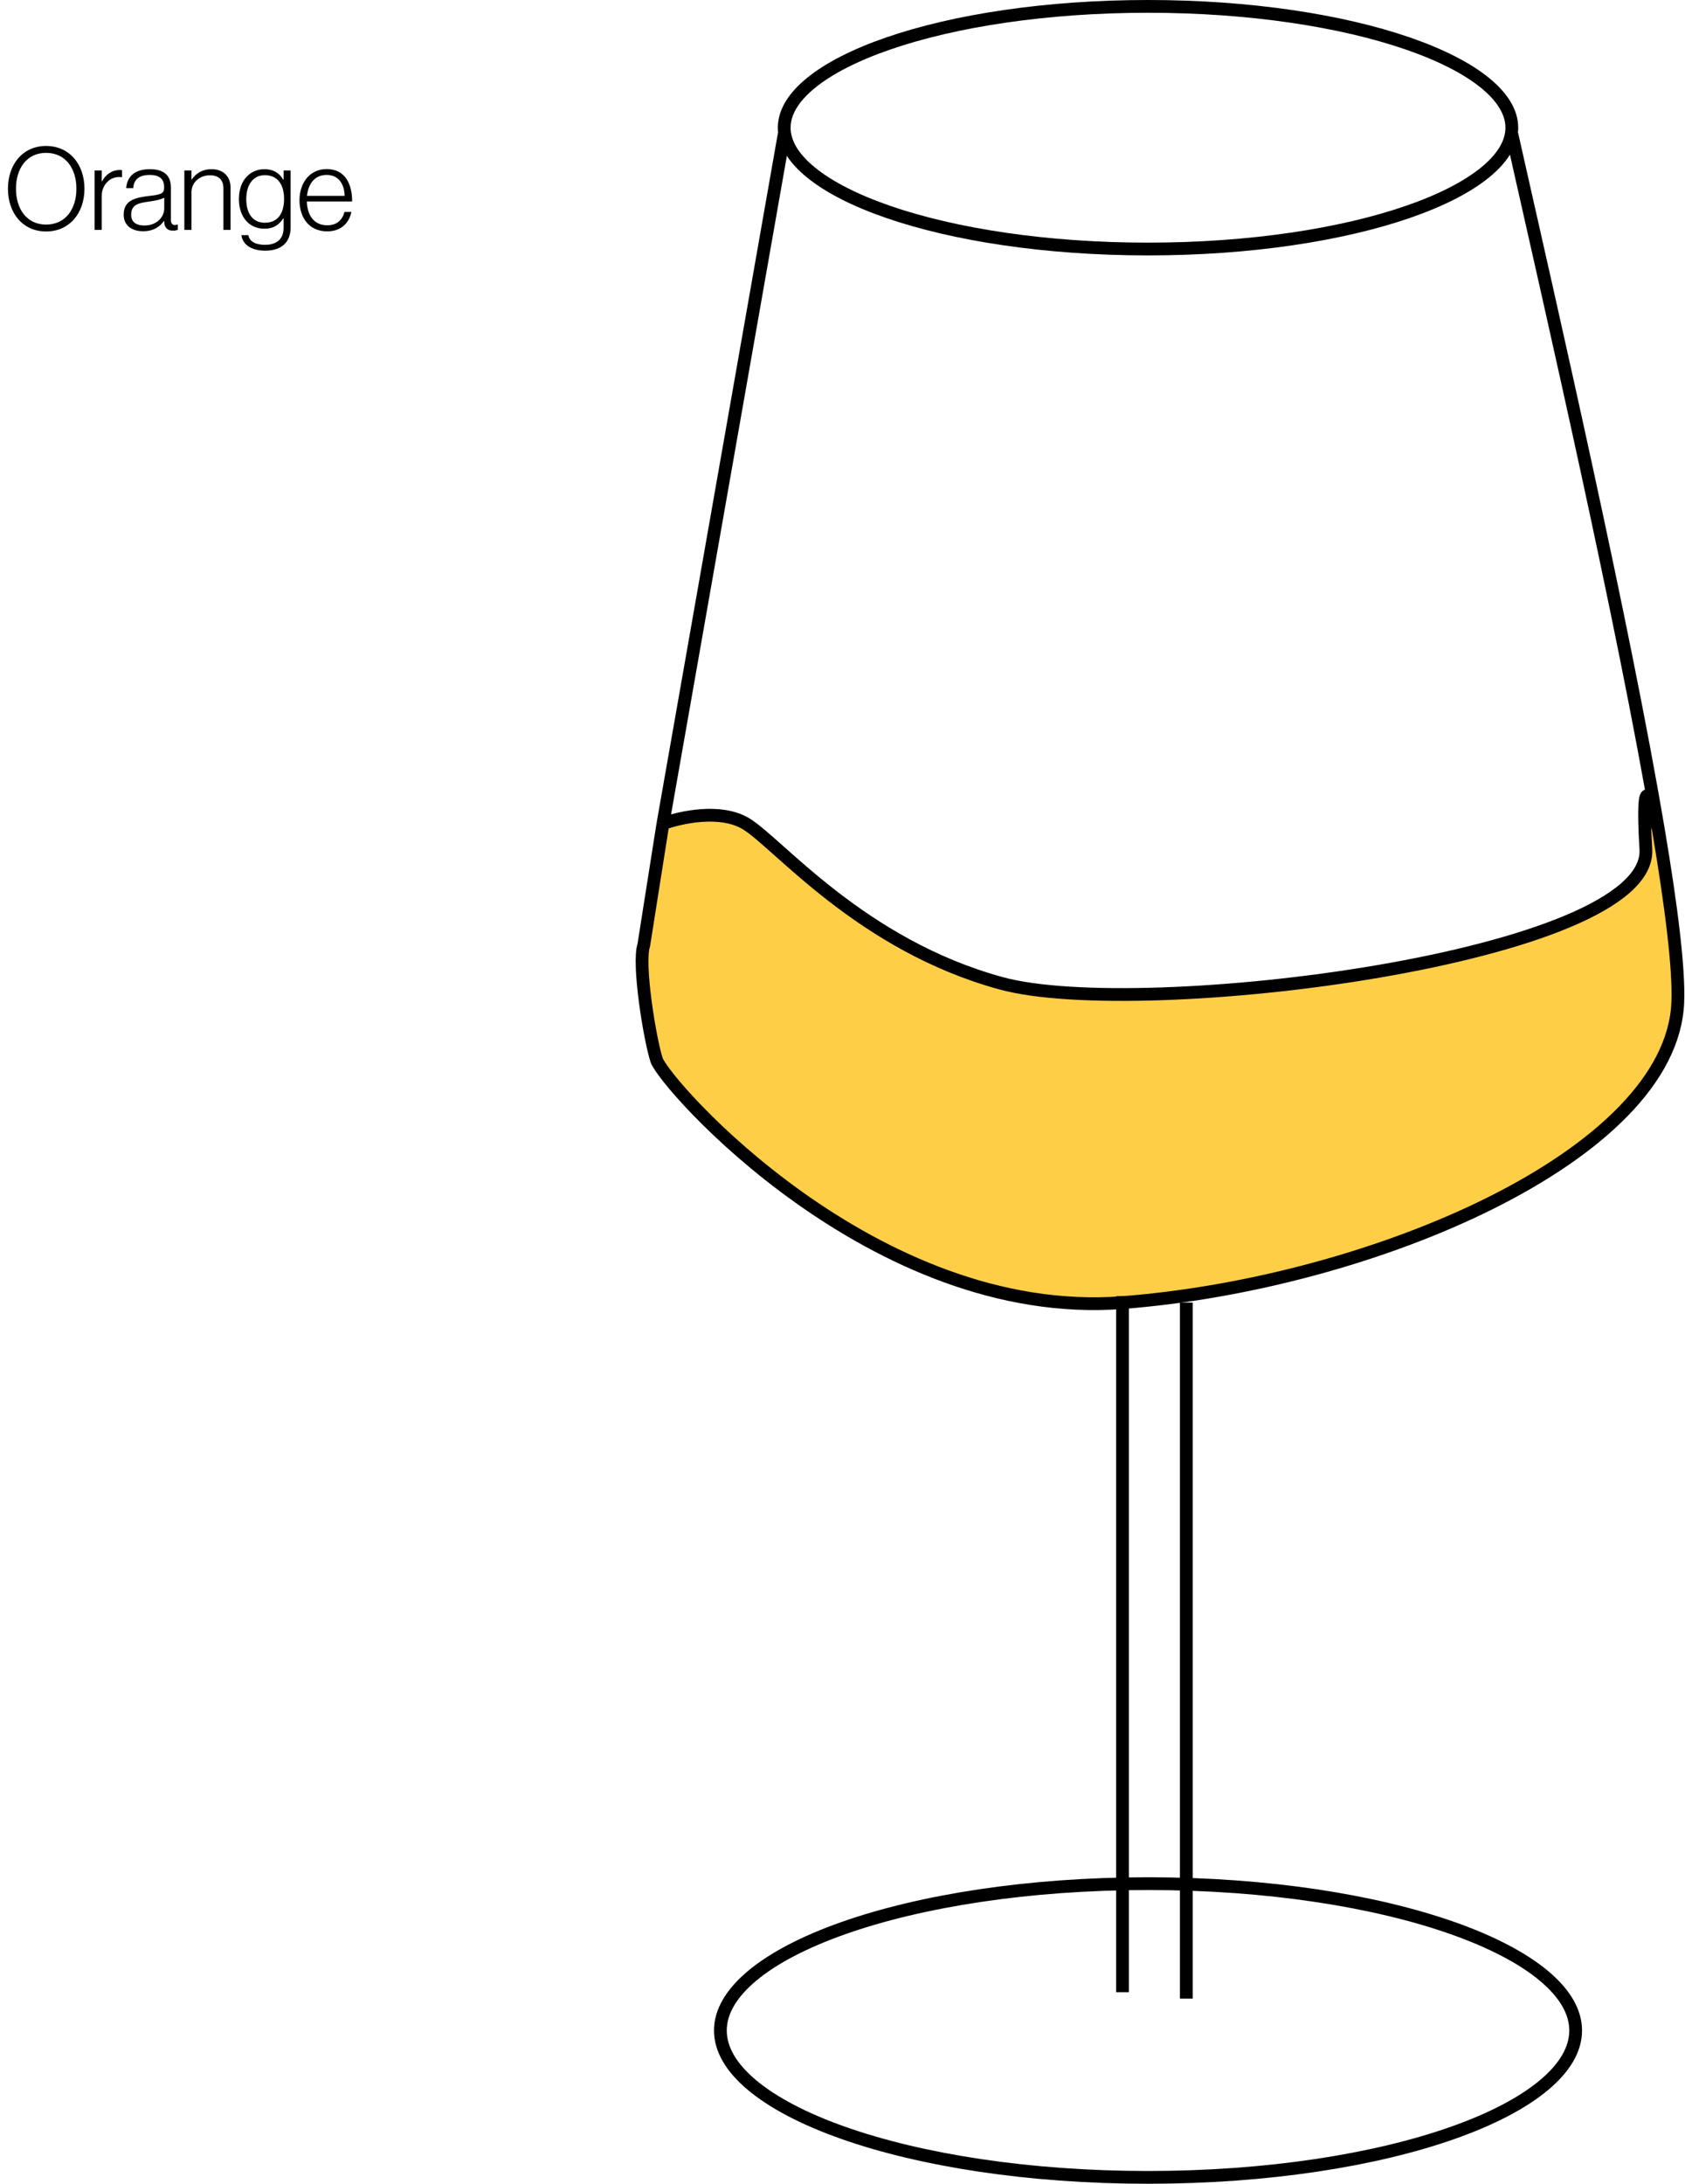 <svg width="132" height="171" viewBox="0 0 132 171" fill="none" xmlns="http://www.w3.org/2000/svg">
<path d="M3.61 17.586C5.158 17.586 5.986 16.335 5.986 14.778C5.986 13.221 5.158 11.97 3.61 11.97C2.071 11.97 1.252 13.221 1.252 14.778C1.252 16.335 2.071 17.586 3.61 17.586ZM3.61 18.126C1.792 18.126 0.622 16.695 0.622 14.778C0.622 12.861 1.792 11.43 3.61 11.43C5.437 11.43 6.616 12.861 6.616 14.778C6.616 16.695 5.437 18.126 3.61 18.126ZM7.41 18V13.347H7.968V14.211H7.986C8.274 13.671 8.76 13.311 9.408 13.311C9.48 13.311 9.525 13.32 9.561 13.329V13.878C9.228 13.824 8.859 13.896 8.571 14.103C8.211 14.373 7.968 14.805 7.968 15.354V18H7.41ZM11.21 18.108C10.347 18.108 9.689 17.676 9.689 16.812C9.689 15.705 10.553 15.48 11.607 15.354C12.524 15.246 12.857 15.192 12.857 14.724V14.634C12.857 14.004 12.461 13.698 11.742 13.698C10.914 13.698 10.482 14.04 10.437 14.733H9.887C9.95 13.833 10.544 13.248 11.742 13.248C12.758 13.248 13.389 13.671 13.389 14.688V17.217C13.389 17.496 13.496 17.613 13.694 17.622C13.758 17.622 13.82 17.604 13.902 17.586H13.928V17.991C13.848 18.027 13.73 18.063 13.55 18.063C13.146 18.063 12.893 17.856 12.867 17.406V17.307H12.839C12.579 17.676 12.101 18.108 11.21 18.108ZM11.309 17.658C12.326 17.658 12.867 16.956 12.867 16.317V15.48C12.569 15.642 12.111 15.723 11.661 15.786C10.877 15.894 10.274 16.011 10.274 16.812C10.274 17.46 10.761 17.658 11.309 17.658ZM14.442 18V13.347H15V14.058H15.018C15.333 13.59 15.837 13.248 16.575 13.248C17.439 13.248 18.06 13.761 18.06 14.697V18H17.502V14.751C17.502 14.049 17.097 13.725 16.44 13.725C15.648 13.725 15 14.283 15 15.048V18H14.442ZM20.777 19.629C19.634 19.629 18.995 19.107 18.914 18.414H19.454C19.553 18.954 20.084 19.17 20.759 19.17C21.749 19.17 22.217 18.657 22.217 17.838V17.1H22.19C21.848 17.622 21.416 17.91 20.714 17.91C19.49 17.91 18.716 16.956 18.716 15.588C18.716 14.076 19.634 13.248 20.714 13.248C21.434 13.248 21.884 13.563 22.19 14.067H22.217V13.347H22.766V17.82C22.766 18.342 22.613 18.765 22.334 19.071C21.983 19.44 21.47 19.629 20.777 19.629ZM20.741 17.442C21.776 17.442 22.253 16.695 22.253 15.579C22.253 14.481 21.767 13.716 20.75 13.716C19.832 13.716 19.292 14.463 19.292 15.597C19.292 16.659 19.76 17.442 20.741 17.442ZM25.631 18.117C24.236 18.117 23.462 17.073 23.462 15.678C23.462 14.283 24.299 13.239 25.586 13.239C27.08 13.239 27.593 14.472 27.584 15.777H24.038C24.065 16.821 24.569 17.64 25.631 17.64C26.405 17.64 26.81 17.226 26.99 16.596H27.53C27.332 17.514 26.675 18.117 25.631 18.117ZM24.047 15.336H26.999C26.972 14.418 26.54 13.698 25.586 13.698C24.641 13.698 24.146 14.409 24.047 15.336Z" fill="black"/>
<path d="M123.434 159C123.434 160.45 122.602 161.901 120.941 163.287C119.283 164.671 116.854 165.939 113.809 167.014C107.722 169.162 99.281 170.5 89.934 170.5C80.586 170.5 72.145 169.162 66.058 167.014C63.013 165.939 60.584 164.671 58.926 163.287C57.265 161.901 56.434 160.45 56.434 159C56.434 157.55 57.265 156.099 58.926 154.713C60.584 153.329 63.013 152.061 66.058 150.986C72.145 148.838 80.586 147.5 89.934 147.5C99.281 147.5 107.722 148.838 113.809 150.986C116.854 152.061 119.283 153.329 120.941 154.713C122.602 156.099 123.434 157.55 123.434 159Z" stroke="black"/>
<path d="M118.434 10C118.434 11.169 117.748 12.356 116.339 13.505C114.934 14.65 112.871 15.704 110.277 16.598C105.094 18.386 97.902 19.5 89.934 19.5C81.966 19.5 74.773 18.386 69.591 16.598C66.997 15.704 64.933 14.65 63.529 13.505C62.12 12.356 61.434 11.169 61.434 10C61.434 8.831 62.12 7.644 63.529 6.495C64.933 5.35 66.997 4.296 69.591 3.402C74.773 1.614 81.966 0.5 89.934 0.5C97.902 0.5 105.094 1.614 110.277 3.402C112.871 4.296 114.934 5.35 116.339 6.495C117.748 7.644 118.434 8.831 118.434 10Z" stroke="black"/>
<path d="M51.435 83C50.935 81.5 49.934 75.5 50.434 74L51.934 64.5C53.267 64 56.434 63.3 58.434 64.5C60.934 66 67.434 74 78.434 77C89.434 80 129.434 75 128.934 66.5C128.534 59.7 129.426 62.667 129.921 65C130.94 71.046 131.543 75.891 131.434 78.5C130.934 90.5 107.434 100.5 87.934 102C68.434 103.5 52.067 84.897 51.435 83Z" fill="#FFCE47"/>
<path d="M118.435 10.5C121.469 23.973 127.191 48.796 129.921 65M51.934 64.5L50.434 74C49.934 75.5 50.935 81.5 51.435 83C52.067 84.897 68.434 103.5 87.934 102C107.434 100.5 130.934 90.5 131.434 78.5C131.543 75.891 130.94 71.046 129.921 65M51.934 64.5C53.267 64 56.434 63.3 58.434 64.5C60.934 66 67.434 74 78.434 77C89.434 80 129.434 75 128.934 66.5C128.534 59.7 129.426 62.667 129.921 65M51.934 64.5L61.434 10.5" stroke="black"/>
<path d="M87.934 156V101.5" stroke="black"/>
<path d="M92.934 156.5V102" stroke="black"/>
</svg>
